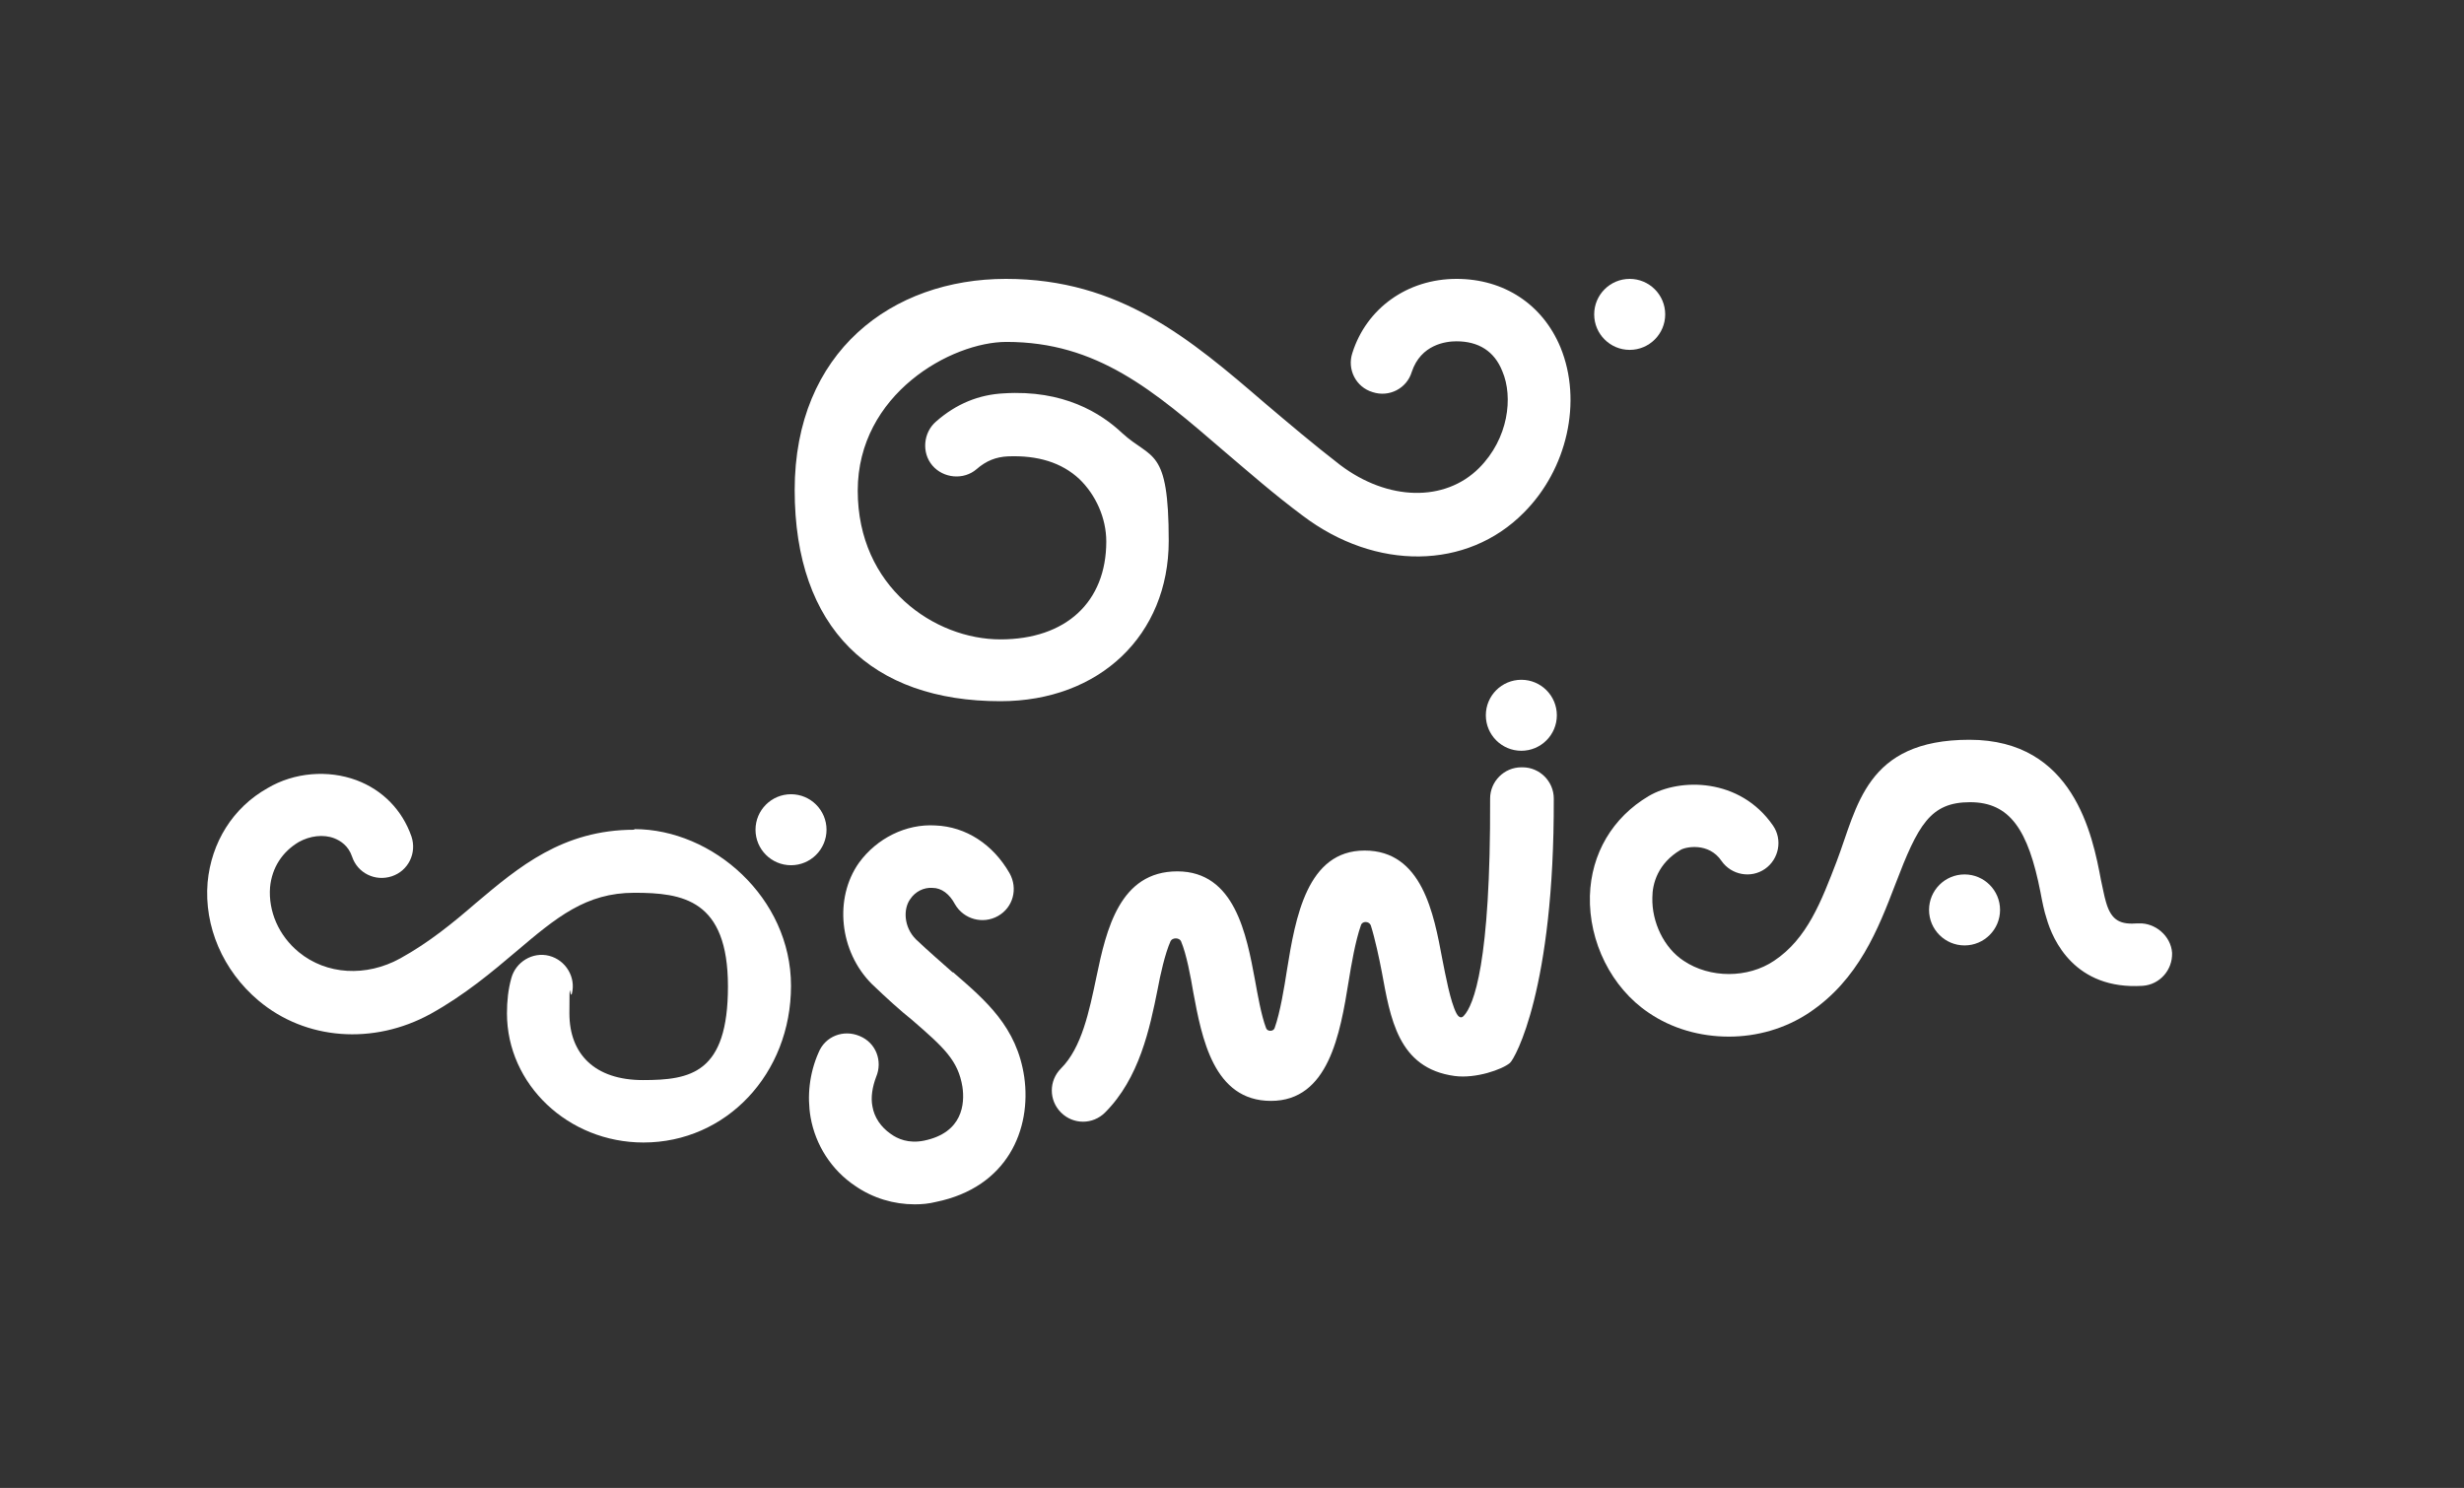 <?xml version="1.0" encoding="UTF-8" standalone="no"?>
<svg
   version="1.1"
   viewBox="0 0 402.5 243.1"
   id="svg10"
   sodipodi:docname="logo_cosmica_cria_grafite_branco.svg"
   inkscape:version="1.3.2 (091e20e, 2023-11-25, custom)"
   xmlns:inkscape="http://www.inkscape.org/namespaces/inkscape"
   xmlns:sodipodi="http://sodipodi.sourceforge.net/DTD/sodipodi-0.dtd"
   xmlns="http://www.w3.org/2000/svg"
   xmlns:svg="http://www.w3.org/2000/svg">
  <rect x="0" y="0" width="402.5" height="243.1" fill="#333333" stroke="none"/>
  <sodipodi:namedview
     id="namedview10"
     pagecolor="#ffffff"
     bordercolor="#000000"
     borderopacity="0.25"
     inkscape:showpageshadow="2"
     inkscape:pageopacity="0.0"
     inkscape:pagecheckerboard="0"
     inkscape:deskcolor="#d1d1d1"
     inkscape:zoom="7.4434783"
     inkscape:cx="225.49942"
     inkscape:cy="161.95386"
     inkscape:window-width="1920"
     inkscape:window-height="1009"
     inkscape:window-x="-8"
     inkscape:window-y="-8"
     inkscape:window-maximized="1"
     inkscape:current-layer="svg10" />
  <defs
     id="defs1">
    <style
       id="style1">
      .cls-1 {
        fill: #383937;
      }
    </style>
  </defs>
  <!-- Generator: Adobe Illustrator 28.7.1, SVG Export Plug-In . SVG Version: 1.2.0 Build 142)  -->
  <g
     id="g10"
     transform="translate(-6.986,-0.537)"
     style="fill:#ffffff">
    <g
       id="logo_grafite"
       style="fill:#ffffff">
      <g
         id="g9"
         style="fill:#ffffff">
        <path
           class="cls-1"
           d="m 110.6,136.1 c -11.7,0 -18.9,6.1 -25.9,12 -3.7,3.2 -7.6,6.4 -12.3,9 -5.6,3.1 -12.1,2.7 -16.6,-1 -3.3,-2.7 -5,-6.7 -4.7,-10.6 0.3,-3.2 2,-5.8 4.7,-7.4 1.8,-1 4,-1.3 5.8,-0.6 1,0.4 2.3,1.2 2.9,3 0.9,2.7 3.8,4.1 6.5,3.2 2.7,-0.9 4.1,-3.8 3.2,-6.5 -1.5,-4.3 -4.7,-7.6 -9,-9.2 -4.6,-1.7 -10.1,-1.3 -14.5,1.3 -5.7,3.2 -9.2,8.9 -9.8,15.4 -0.6,7.2 2.5,14.4 8.3,19.3 7.7,6.5 18.8,7.3 28.1,2.2 5.6,-3.1 10.1,-6.9 14,-10.2 6.6,-5.6 11.4,-9.6 19.3,-9.6 7.9,0 15.3,1.1 15.3,15.3 0,14.2 -6.1,15.3 -13.9,15.3 -7.8,0 -12,-4.2 -12,-10.9 0,-6.7 0.1,-2.2 0.4,-3.2 0.7,-2.7 -1,-5.5 -3.7,-6.2 -2.7,-0.7 -5.5,1 -6.2,3.7 -0.5,1.8 -0.7,3.7 -0.7,5.7 0,11.6 10,21.1 22.3,21.1 v 0 c 13.5,0 24.1,-11.2 24.1,-25.6 0,-14.4 -12.8,-25.6 -25.6,-25.6 z"
           id="path1"
           style="fill:#ffffff" />
        <path
           class="cls-1"
           d="m 162.6,159.4 c -1.9,-1.7 -3.9,-3.4 -6,-5.4 -2,-2 -2.1,-5 -0.9,-6.6 0.8,-1.2 2.2,-1.9 3.6,-1.8 1.5,0 2.8,1 3.7,2.7 1.4,2.4 4.5,3.3 7,1.9 2.5,-1.4 3.3,-4.5 1.9,-7 -2.7,-4.7 -7.1,-7.6 -12.1,-7.8 -4.8,-0.3 -9.6,2.1 -12.5,6.1 -4.1,5.8 -3.2,14.5 2.1,19.8 2.4,2.3 4.6,4.3 6.6,5.9 5.2,4.5 7.5,6.6 8.2,10.9 0.4,2.7 0.1,7.5 -6.3,8.8 -2.5,0.5 -4.3,-0.3 -5.4,-1.1 -1.6,-1.1 -2.7,-2.7 -3,-4.5 -0.3,-1.5 0,-3.2 0.6,-4.8 1.1,-2.6 0,-5.6 -2.7,-6.7 -2.6,-1.1 -5.6,0 -6.7,2.7 -1.5,3.4 -1.9,7.1 -1.3,10.6 0.8,4.5 3.4,8.6 7.3,11.2 2.9,2 6.3,3 9.7,3 v 0 c 1.2,0 2.3,-0.1 3.5,-0.4 11.7,-2.4 15.6,-11.9 14.4,-20.4 -1.2,-8.2 -6.3,-12.5 -11.6,-17.1 z"
           id="path2"
           style="fill:#ffffff" />
        <path
           class="cls-1"
           d="m 142,136.1 c 0,-3.2 -2.6,-5.8 -5.8,-5.8 -3.2,0 -5.8,2.6 -5.8,5.8 0,3.2 2.6,5.8 5.8,5.8 3.2,0 5.8,-2.6 5.8,-5.8 z"
           id="path3"
           style="fill:#ffffff" />
        <path
           class="cls-1"
           d="m 356.2,151.4 c -2.7,0.2 -4.3,-0.3 -5.2,-3.5 -0.3,-1 -0.5,-2.2 -0.8,-3.5 -1.4,-7.5 -4.5,-23 -21.5,-23 -17,0 -18.3,11 -21.7,19.9 -2.5,6.5 -4.8,12.6 -10.2,16.2 -4.3,2.9 -10.5,2.9 -14.8,0 -3.2,-2.1 -5.2,-6.3 -5.1,-10.3 0,-2.3 0.9,-5.6 4.6,-7.8 0.8,-0.5 4.6,-1.3 6.7,1.8 1.6,2.3 4.8,2.9 7.1,1.3 2.3,-1.6 2.9,-4.8 1.3,-7.1 -5.4,-7.8 -15.2,-7.8 -20.3,-4.8 -5.9,3.5 -9.4,9.4 -9.6,16.3 -0.2,7.5 3.5,15 9.6,19.1 3.8,2.6 8.4,3.9 13.1,3.9 v 0 c 4.6,0 9.2,-1.3 13.1,-3.9 8.1,-5.4 11.3,-13.7 14.1,-21 3.7,-9.7 5.7,-13.4 12.2,-13.4 6.5,0 9.5,4.5 11.5,14.7 0.3,1.6 0.6,3.1 1,4.3 1,3.5 4.6,11.7 15.7,11 2.8,-0.2 4.9,-2.6 4.8,-5.4 -0.2,-2.8 -2.8,-4.9 -5.4,-4.8 z"
           id="path4"
           style="fill:#ffffff" />
        <path
           class="cls-1"
           d="m 255.5,125.9 v 0 c -2.8,0 -5.1,2.3 -5.1,5.1 0.1,27 -2.7,33.8 -4.3,35.5 -0.5,0.6 -1,0 -1.2,-0.4 -1,-1.9 -1.8,-6.3 -2.3,-8.8 -1.4,-7.5 -3.3,-17.8 -12.7,-17.8 -9.4,0 -11.3,10.9 -12.7,19.6 -0.4,2.6 -1.1,6.9 -2,9.4 -0.2,0.6 -1.2,0.6 -1.4,0 -0.8,-2.1 -1.4,-5.6 -1.8,-7.8 -1.4,-7.5 -3.3,-17.8 -12.7,-17.8 -9.4,0 -11.6,9.5 -13.2,17.2 -1.2,5.7 -2.4,11.6 -5.8,15 -2,2 -2,5.2 0,7.2 1,1 2.3,1.5 3.6,1.5 v 0 c 1.3,0 2.6,-0.5 3.6,-1.5 5.6,-5.6 7.3,-13.7 8.6,-20.2 0.4,-2.2 1.2,-5.8 2.1,-7.8 0.3,-0.6 1.4,-0.6 1.7,0 0.9,2.1 1.6,5.9 2,8.3 1.4,7.5 3.3,17.8 12.7,17.8 9.4,0 11.3,-10.9 12.7,-19.6 0.4,-2.5 1.1,-6.6 2,-9.1 0.2,-0.7 1.3,-0.7 1.6,0 0.7,2.2 1.4,5.5 1.8,7.6 1.4,7.5 2.599,15.785 11.916,17.033 3.429,0.459 7.765,-1.063 9.019,-2.13 C 254.464,173.497 260.9,162.1 260.8,131 c 0,-2.8 -2.3,-5.1 -5.1,-5.1 z"
           id="path5"
           style="fill:#ffffff"
           sodipodi:nodetypes="csccccsccccscsssssccccsccccsscsc" />
        <path
           class="cls-1"
           d="m 273.2,57.7 c 3.2,0 5.8,-2.6 5.8,-5.8 0,-3.2 -2.6,-5.8 -5.8,-5.8 -3.2,0 -5.8,2.6 -5.8,5.8 0,3.2 2.6,5.8 5.8,5.8 z"
           id="path6"
           style="fill:#ffffff" />
        <path
           class="cls-1"
           d="m 255.5,111.6 c -3.2,0 -5.8,2.6 -5.8,5.8 0,3.2 2.6,5.8 5.8,5.8 3.2,0 5.8,-2.6 5.8,-5.8 0,-3.2 -2.6,-5.8 -5.8,-5.8 z"
           id="path7"
           style="fill:#ffffff" />
        <path
           class="cls-1"
           d="m 327.9,143.4 c -3.2,0 -5.8,2.6 -5.8,5.8 0,3.2 2.6,5.8 5.8,5.8 3.2,0 5.8,-2.6 5.8,-5.8 0,-3.2 -2.6,-5.8 -5.8,-5.8 z"
           id="path8"
           style="fill:#ffffff" />
        <path
           class="cls-1"
           d="m 244.9,46.1 c -8,0 -14.7,4.8 -17,12.1 -0.9,2.7 0.6,5.6 3.3,6.4 2.7,0.9 5.6,-0.6 6.4,-3.3 1.5,-4.5 5.6,-5 7.3,-5 3.6,0 6.2,1.6 7.5,4.9 1.8,4.2 1,11 -3.8,15.8 -5.6,5.6 -14.9,5.4 -22.7,-0.5 -4.4,-3.4 -8.4,-6.8 -12.3,-10.1 -12.2,-10.5 -23.7,-20.3 -42.3,-20.3 -18.6,0 -34.5,11.9 -34.5,34.5 0,22.6 12.6,34.5 33.6,34.5 v 0 c 16.2,0 27.5,-10.8 27.5,-26.2 0,-15.4 -2.8,-13.2 -7.6,-17.6 -3.5,-3.3 -9.6,-7.1 -19.3,-6.5 -4.1,0.2 -7.8,1.7 -11.1,4.6 -2.1,1.8 -2.4,5.1 -0.6,7.2 1.8,2.1 5.1,2.4 7.2,0.6 1.6,-1.4 3.2,-2 5.1,-2.1 4.9,-0.2 8.8,1 11.7,3.7 2.7,2.6 4.4,6.4 4.4,10.2 0,9.9 -6.6,16 -17.3,16 -10.7,0 -23.3,-8.5 -23.3,-24.3 0,-15.8 15.3,-24.3 24.3,-24.3 14.8,0 24,7.9 35.6,17.9 4,3.4 8.1,7 12.8,10.5 11.9,9 26.8,8.9 36.1,-0.5 7.1,-7.1 9.6,-18.2 6,-27 -2.9,-7 -9.2,-11.2 -17,-11.2 z"
           id="path9"
           style="fill:#ffffff" />
      </g>
    </g>
  </g>
</svg>
